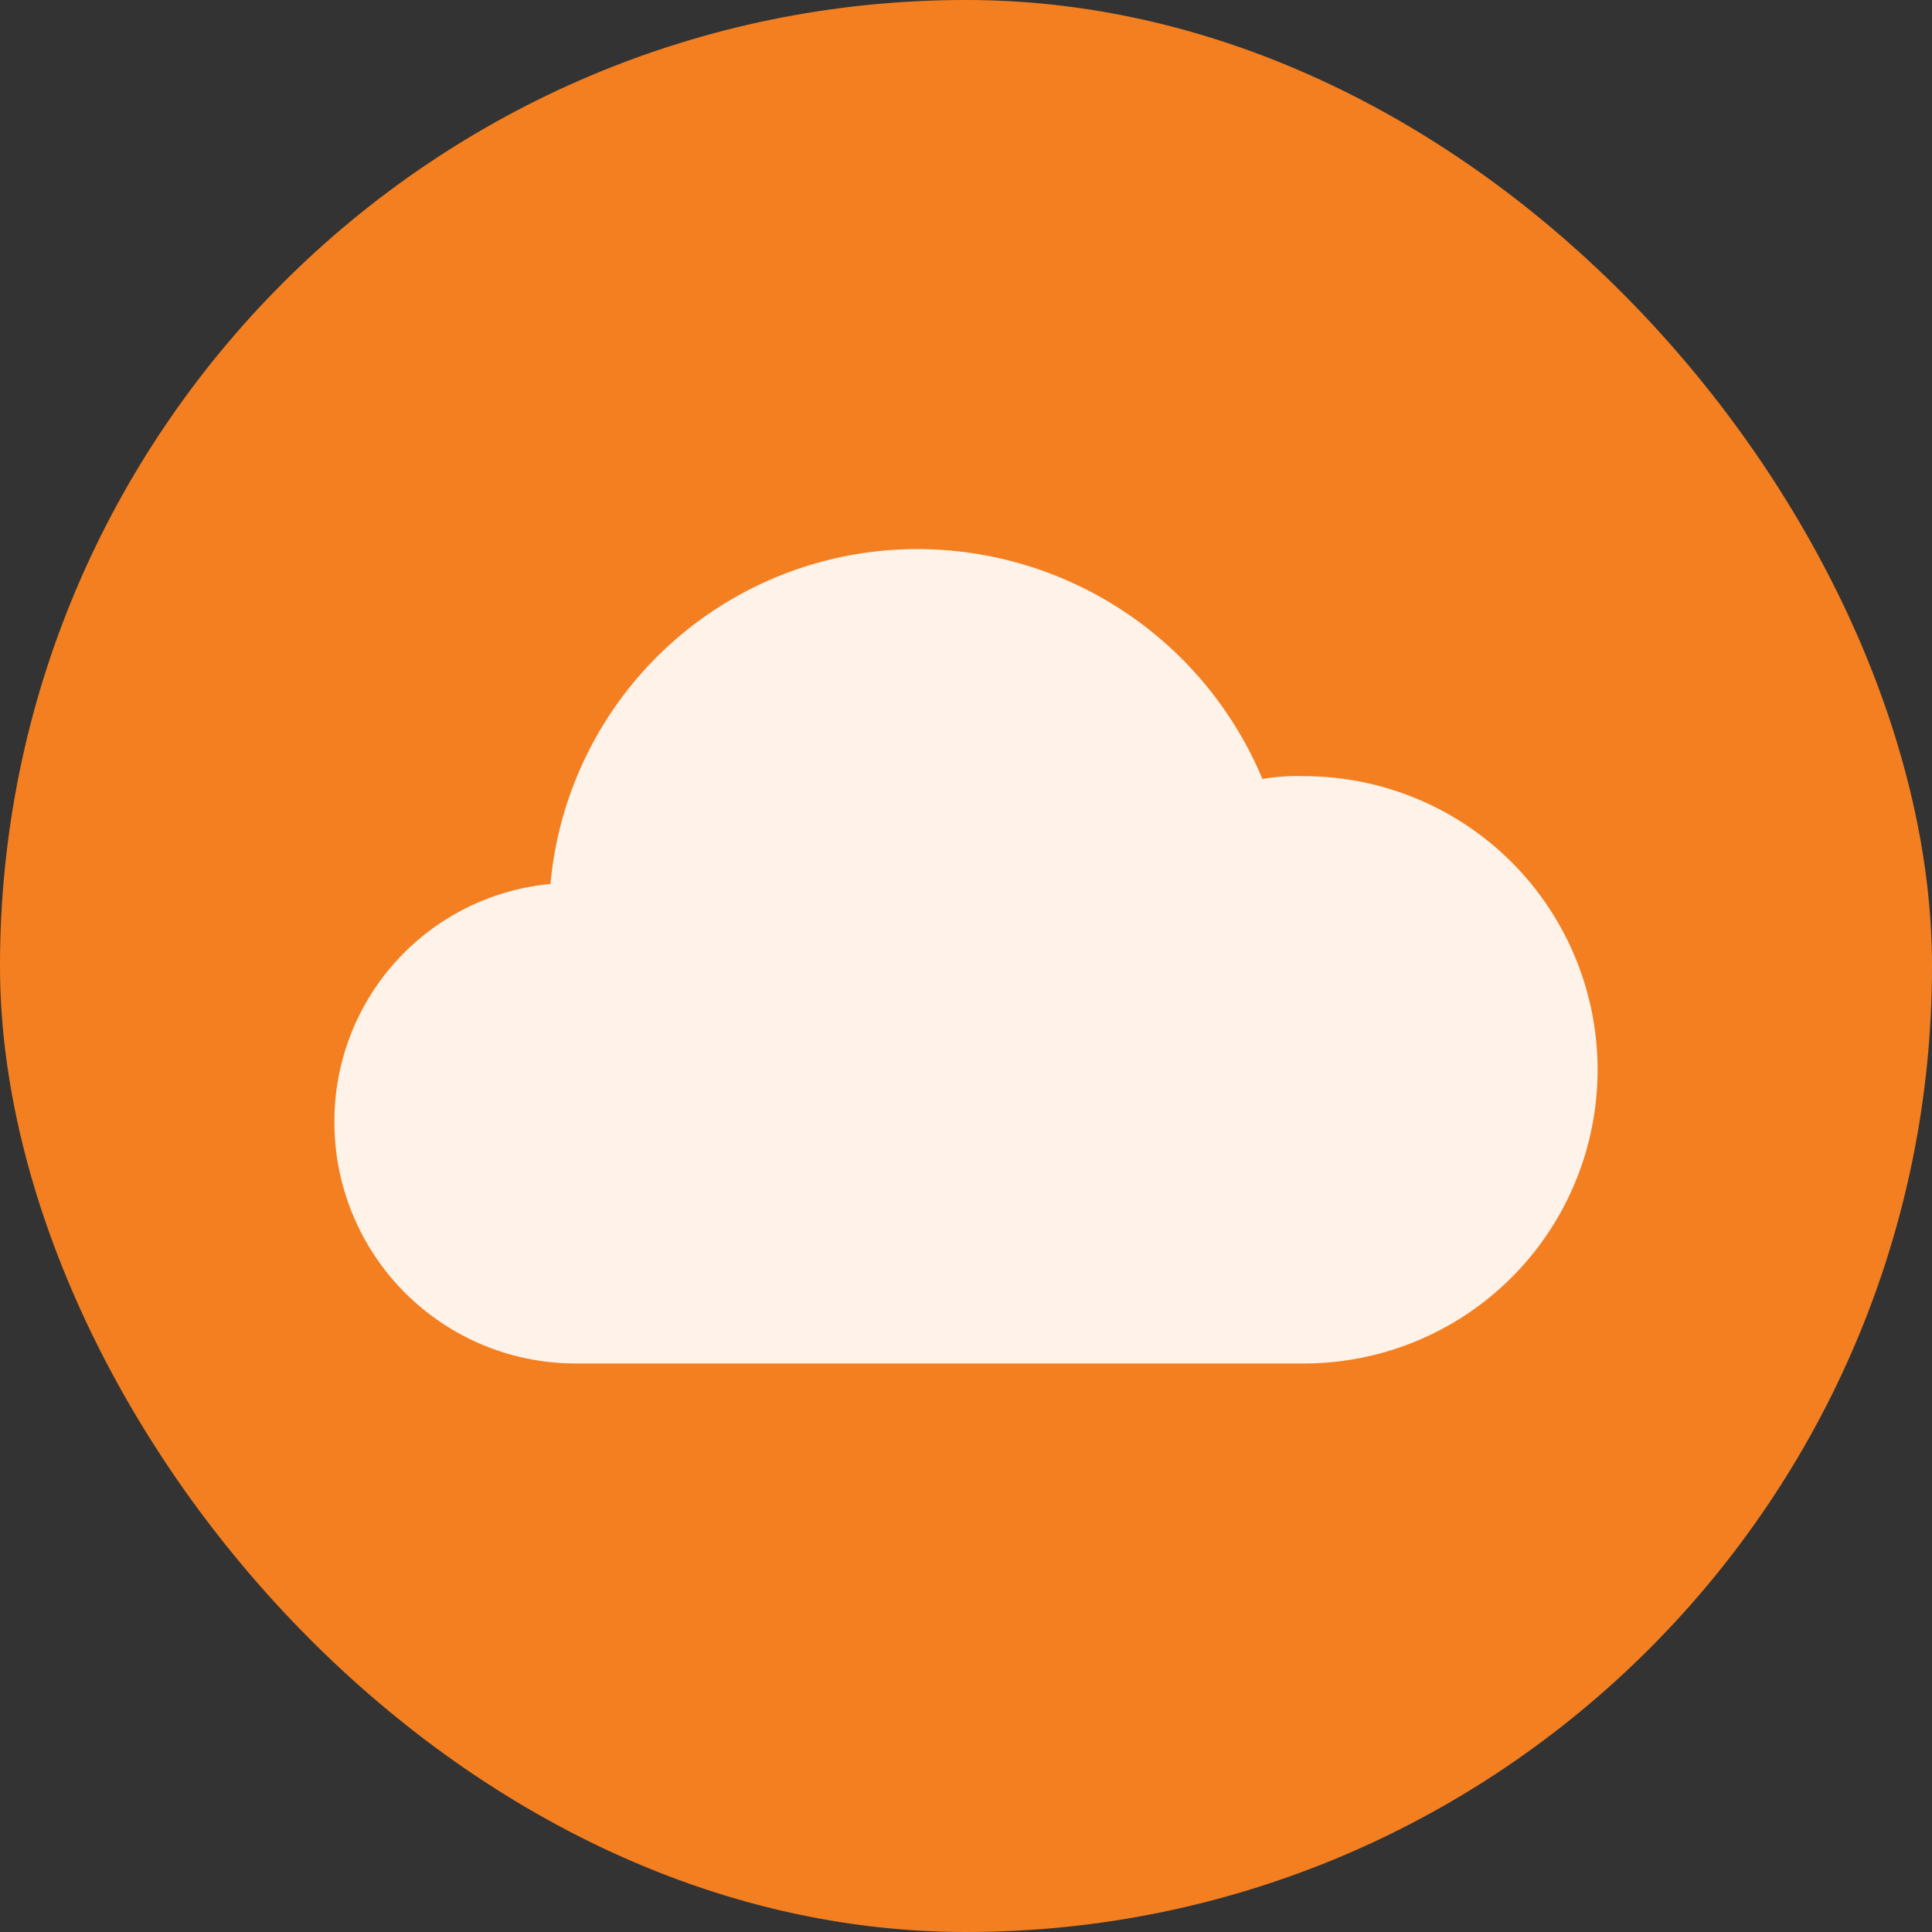 <svg xmlns="http://www.w3.org/2000/svg" xmlns:xlink="http://www.w3.org/1999/xlink" width="52" height="52" viewBox="0 0 52 52">
  <rect x="0" y="0" width="52" height="52" fill="#333333" stroke="none"/>
  <defs>
    <clipPath id="clip-path">
      <rect id="Rectangle_9855" data-name="Rectangle 9855" width="52" height="52" rx="26" fill="#e30513"/>
    </clipPath>
  </defs>
  <g id="ic_jiotv" transform="translate(-0.093 0.127)">
    <g id="Mask_Group_137205" data-name="Mask Group 137205" transform="translate(0.093 -0.127)" clip-path="url(#clip-path)">
      <g id="ic_jiocloud" transform="translate(0 0)">
        <rect id="Rectangle_9857" data-name="Rectangle 9857" width="52" height="52" rx="11" transform="translate(0)" fill="#f38020"/>
        <g id="Group_3" data-name="Group 3" transform="translate(9.001 14.778)">
          <path id="Path_2" data-name="Path 2" d="M46.427,41.938a5.644,5.644,0,0,1,1.118-.075,7.9,7.9,0,1,1,0,15.807H27.936a6.491,6.491,0,0,1-6.486-6.493,6.413,6.413,0,0,1,5.815-6.413,9.911,9.911,0,0,1,9.916-9.013A10.071,10.071,0,0,1,46.427,41.938Z" transform="translate(-21.45 -35.75)" fill="#fff"/>
        </g>
        <rect id="Rectangle_9858" data-name="Rectangle 9858" width="52" height="52" rx="11" transform="translate(0)" fill="#f38020" opacity="0.1"/>
      </g>
    </g>
    <path id="Path_64469" data-name="Path 64469" d="M0,15Z" transform="translate(0.141 8.124)" fill="#fdc3c7" opacity="0.2"/>
  </g>
</svg>